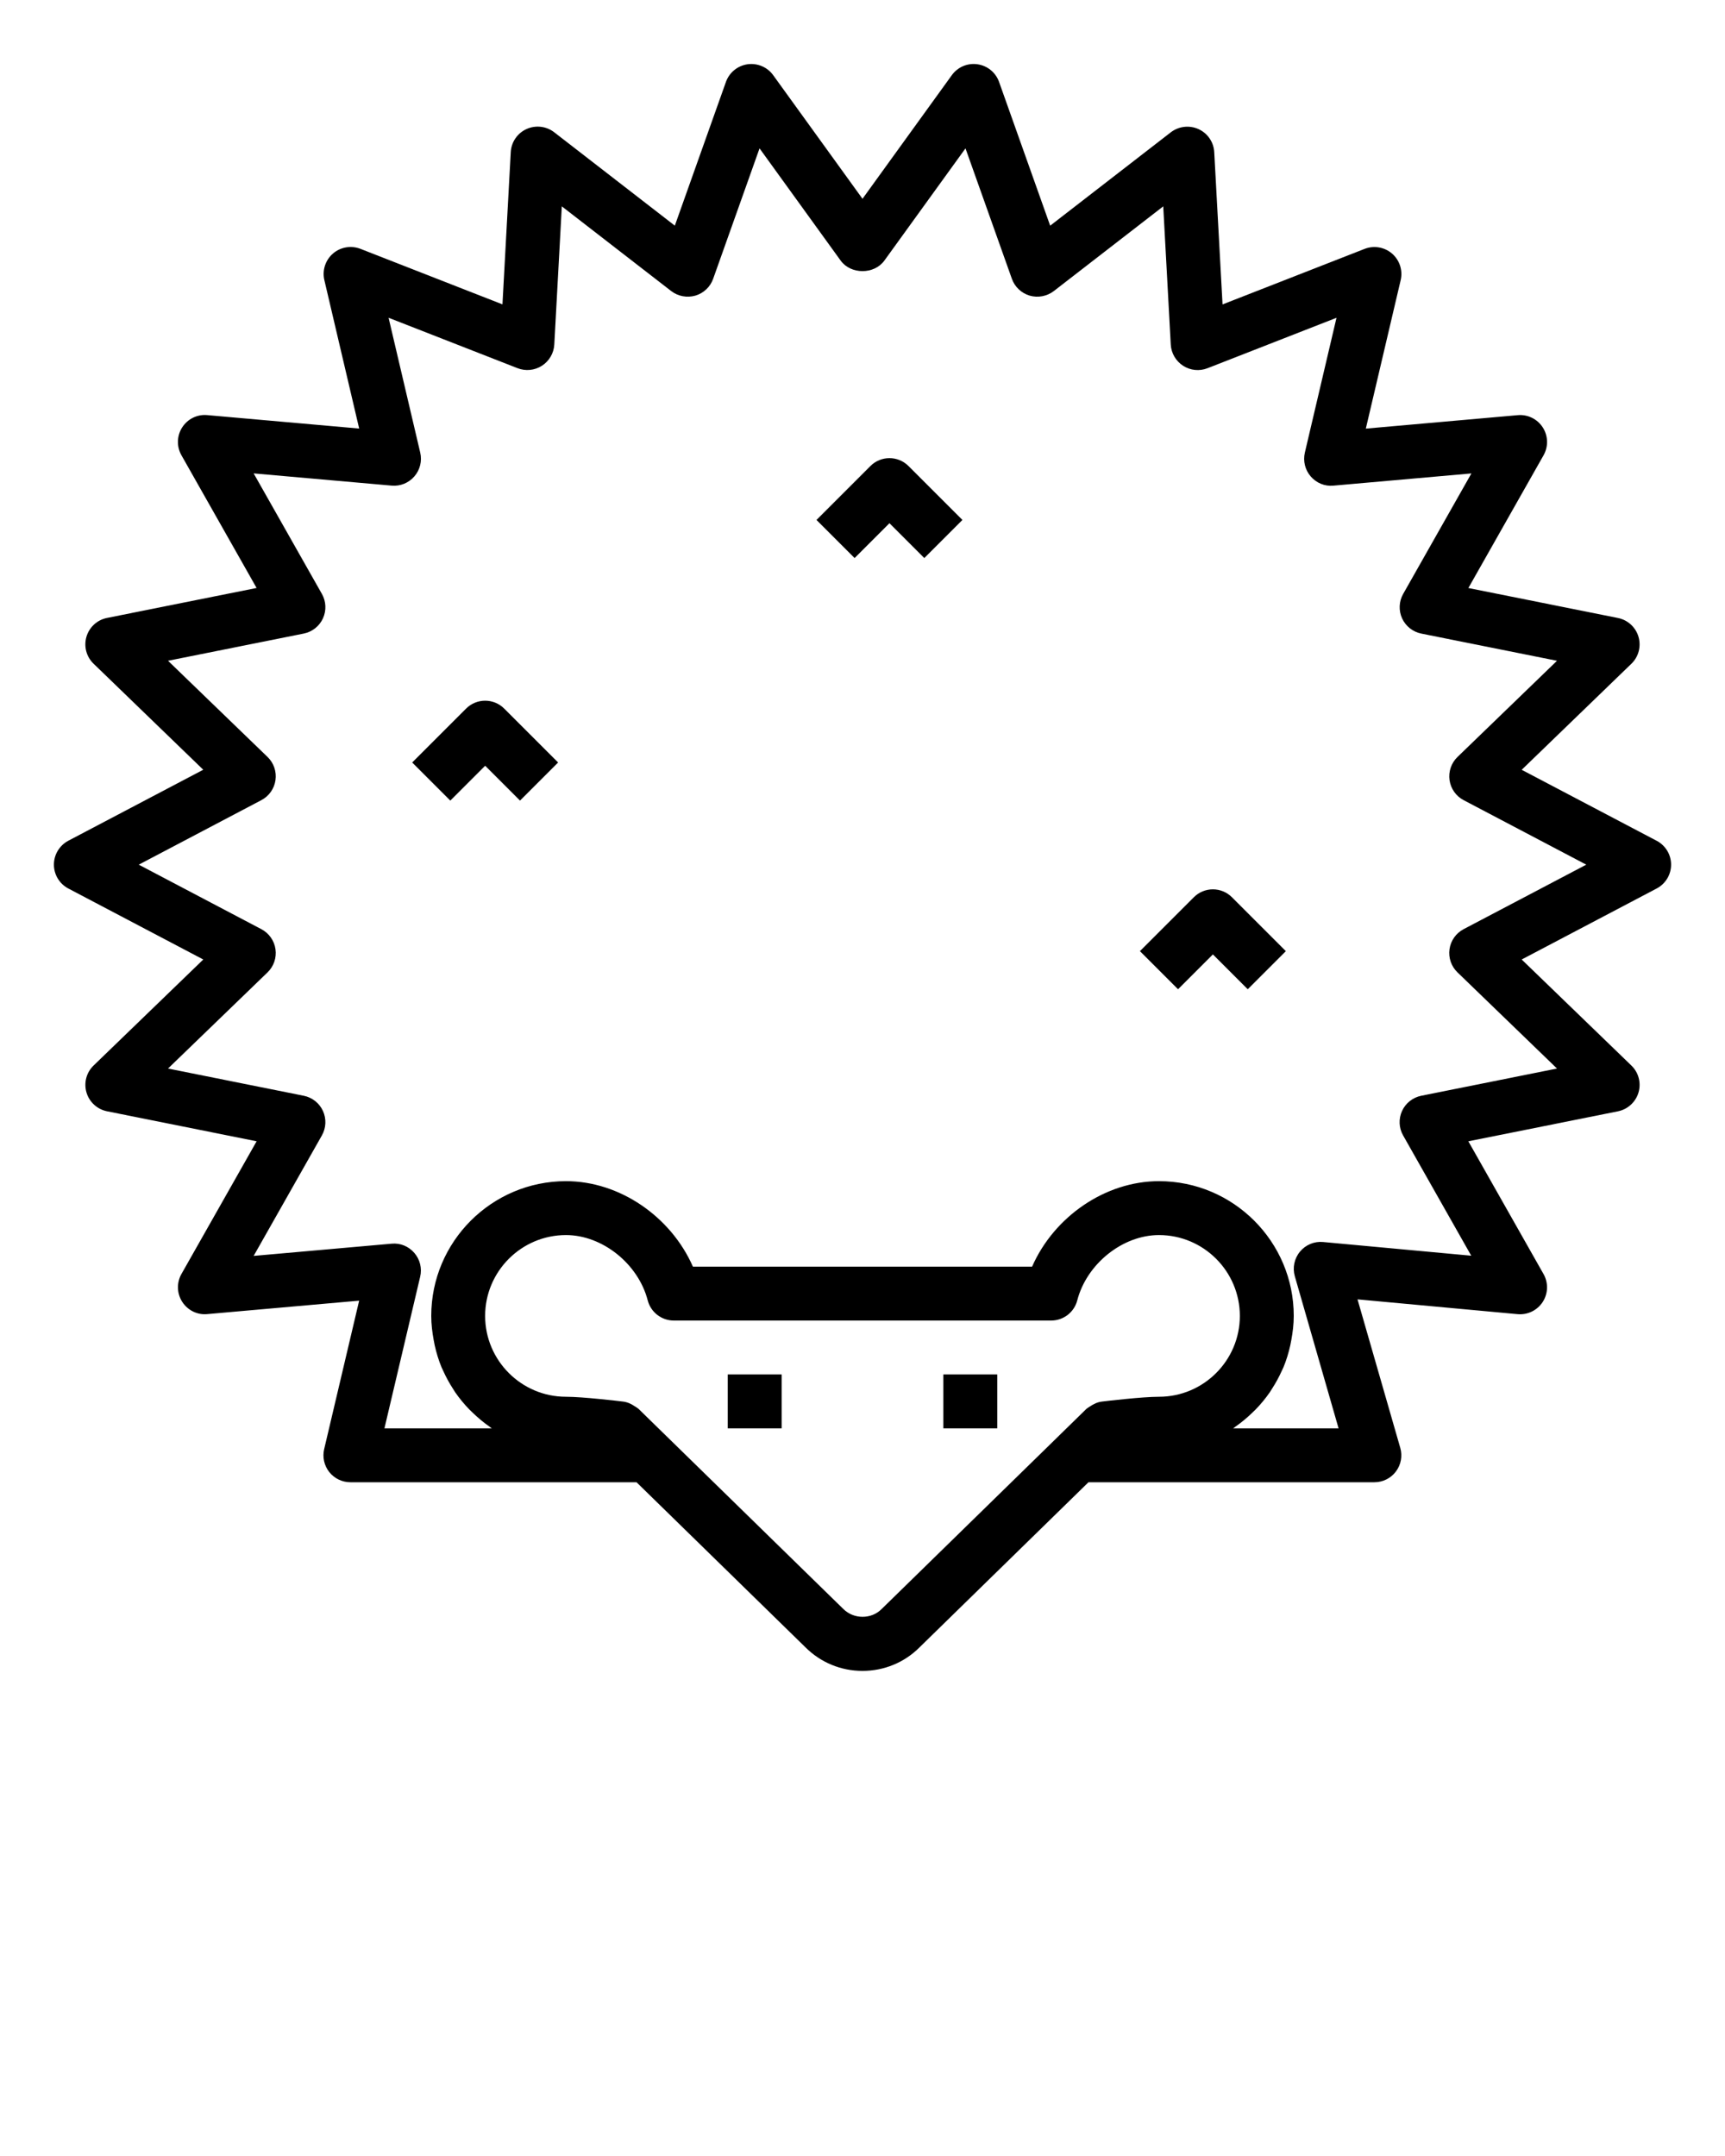 <svg xmlns="http://www.w3.org/2000/svg" xmlns:xlink="http://www.w3.org/1999/xlink" version="1.1" x="0px" y="0px" viewBox="0 0 64 80" style="enable-background:new 0 0 64 64;" xml:space="preserve"><path d="M61.465,31.198l-5.008-2.634l4.069-3.934c0.268-0.258,0.369-0.644,0.265-1s-0.398-0.626-0.763-0.699l-5.549-1.112  l2.789-4.925c0.183-0.324,0.172-0.722-0.029-1.034s-0.557-0.489-0.929-0.455l-5.636,0.499l1.293-5.509  c0.085-0.361-0.038-0.74-0.318-0.984c-0.281-0.243-0.674-0.311-1.02-0.176l-5.271,2.061L45.05,5.645  c-0.02-0.371-0.245-0.7-0.583-0.854c-0.338-0.153-0.733-0.108-1.028,0.118l-4.476,3.465L37.067,3.04  c-0.125-0.351-0.433-0.603-0.801-0.655c-0.371-0.054-0.735,0.104-0.952,0.404L32,7.376l-3.314-4.587  c-0.217-0.3-0.582-0.455-0.952-0.404c-0.368,0.053-0.676,0.305-0.801,0.655l-1.896,5.333l-4.476-3.466  c-0.294-0.227-0.69-0.272-1.028-0.118c-0.338,0.154-0.563,0.483-0.583,0.854l-0.308,5.651l-5.27-2.061  c-0.347-0.134-0.739-0.067-1.02,0.176c-0.28,0.244-0.403,0.623-0.318,0.984l1.292,5.509l-5.637-0.499  c-0.373-0.035-0.728,0.143-0.929,0.455s-0.212,0.71-0.029,1.034l2.789,4.925l-5.55,1.112c-0.365,0.073-0.659,0.343-0.763,0.699  s-0.003,0.742,0.265,1l4.069,3.934l-5.008,2.635C2.206,31.371,2,31.712,2,32.083s0.206,0.712,0.534,0.885l5.008,2.635l-4.069,3.933  c-0.268,0.258-0.369,0.644-0.265,1s0.398,0.626,0.763,0.699l5.55,1.113l-2.789,4.924c-0.183,0.323-0.172,0.722,0.029,1.034  s0.557,0.492,0.929,0.455l5.635-0.499l-1.298,5.509c-0.07,0.298,0,0.61,0.189,0.851C12.406,54.86,12.694,55,13,55h10.616  l6.263,6.121C30.445,61.688,31.199,62,32,62s1.555-0.312,2.113-0.871L40.384,55h10.607c0.314,0,0.61-0.147,0.799-0.398  s0.249-0.576,0.162-0.878l-1.586-5.51l5.939,0.549c0.375,0.033,0.73-0.142,0.932-0.453c0.202-0.312,0.214-0.712,0.03-1.036  l-2.789-4.925l5.55-1.113c0.364-0.073,0.658-0.343,0.763-0.699s0.003-0.742-0.265-1l-4.069-3.934l5.008-2.635  C61.794,32.795,62,32.454,62,32.083S61.794,31.371,61.465,31.198z M32.707,59.707c-0.377,0.379-1.027,0.387-1.422-0.008  l-6.562-6.413c0,0,0-0.001-0.001-0.001l-1.023-1c-0.04-0.039-0.091-0.064-0.137-0.096c-0.133-0.092-0.279-0.162-0.442-0.182  c-0.151-0.018-1.492-0.179-2.121-0.179c-1.654,0-3-1.346-3-3s1.346-3,3-3c1.348,0,2.68,1.064,3.032,2.423  C24.146,48.692,24.544,49,25,49h14c0.456,0,0.854-0.308,0.968-0.749c0.352-1.358,1.684-2.423,3.032-2.423c1.654,0,3,1.346,3,3  s-1.346,3-3,3c-0.628,0-1.97,0.161-2.121,0.179c-0.162,0.02-0.309,0.09-0.442,0.182c-0.046,0.032-0.097,0.057-0.137,0.096l-1.023,1  c0,0,0,0,0,0.001L32.707,59.707z M54.303,34.477c-0.284,0.149-0.479,0.426-0.524,0.743s0.064,0.638,0.295,0.86l3.693,3.569  l-5.036,1.01c-0.314,0.063-0.58,0.273-0.713,0.564c-0.133,0.292-0.119,0.63,0.04,0.909l2.527,4.462l-5.493-0.508  c-0.333-0.032-0.652,0.104-0.862,0.358c-0.21,0.255-0.282,0.597-0.19,0.914L49.663,53h-3.909c0.009-0.006,0.016-0.013,0.025-0.019  c0.021-0.014,0.039-0.031,0.059-0.045c0.219-0.152,0.423-0.323,0.615-0.508c0.042-0.04,0.085-0.079,0.126-0.121  c0.195-0.2,0.373-0.415,0.532-0.645c0.03-0.043,0.055-0.089,0.084-0.133c0.139-0.215,0.262-0.44,0.367-0.676  c0.018-0.04,0.039-0.078,0.056-0.119c0.109-0.262,0.191-0.536,0.254-0.817c0.014-0.063,0.025-0.127,0.037-0.191  C47.963,49.435,48,49.136,48,48.828c0-2.757-2.243-5-5-5c-1.994,0-3.895,1.319-4.708,3.172H25.708  c-0.813-1.853-2.714-3.172-4.708-3.172c-2.757,0-5,2.243-5,5c0,0.308,0.037,0.607,0.091,0.899c0.012,0.064,0.023,0.128,0.037,0.191  c0.063,0.282,0.146,0.556,0.254,0.817c0.017,0.041,0.038,0.078,0.056,0.119c0.105,0.236,0.228,0.461,0.367,0.676  c0.029,0.044,0.054,0.089,0.084,0.133c0.159,0.23,0.338,0.445,0.532,0.645c0.041,0.042,0.083,0.08,0.126,0.121  c0.192,0.184,0.396,0.356,0.615,0.508c0.021,0.014,0.039,0.031,0.059,0.045c0.009,0.006,0.016,0.013,0.025,0.019h-3.983l1.326-5.627  c0.074-0.312-0.007-0.642-0.217-0.884c-0.21-0.243-0.522-0.375-0.844-0.342l-5.117,0.453l2.531-4.469  c0.158-0.279,0.173-0.617,0.04-0.909c-0.133-0.291-0.398-0.501-0.713-0.564l-5.035-1.01l3.692-3.568  c0.231-0.223,0.34-0.543,0.295-0.86s-0.24-0.594-0.524-0.743l-4.549-2.394l4.549-2.394c0.284-0.149,0.479-0.426,0.524-0.743  s-0.064-0.638-0.295-0.86l-3.692-3.569l5.035-1.009c0.314-0.063,0.58-0.273,0.713-0.564c0.133-0.292,0.119-0.63-0.04-0.909  l-2.531-4.47l5.118,0.453c0.322,0.03,0.634-0.099,0.844-0.341c0.21-0.242,0.292-0.571,0.218-0.884l-1.174-5.003l4.785,1.871  c0.299,0.116,0.636,0.083,0.905-0.091c0.27-0.174,0.44-0.466,0.458-0.786l0.279-5.128l4.06,3.144  c0.253,0.195,0.586,0.255,0.894,0.169c0.308-0.091,0.554-0.323,0.661-0.625l1.721-4.84l3.01,4.165c0.376,0.52,1.245,0.52,1.621,0  l3.01-4.165l1.721,4.84c0.107,0.302,0.354,0.534,0.661,0.625c0.307,0.087,0.639,0.026,0.894-0.169l4.061-3.144l0.279,5.129  c0.018,0.32,0.188,0.612,0.458,0.786c0.27,0.175,0.606,0.208,0.905,0.091l4.786-1.871l-1.174,5.003  c-0.073,0.312,0.008,0.642,0.218,0.884c0.209,0.242,0.52,0.374,0.844,0.341l5.117-0.453l-2.531,4.47  c-0.158,0.279-0.173,0.617-0.04,0.909c0.134,0.291,0.399,0.501,0.713,0.564l5.034,1.009l-3.692,3.569  c-0.231,0.223-0.34,0.543-0.295,0.86s0.24,0.594,0.524,0.743l4.549,2.393L54.303,34.477z"/><rect x="27" y="51" width="2" height="2"/><rect x="35" y="51" width="2" height="2"/><path d="M32.293,17.293l-2,2l1.414,1.414L33,19.414l1.293,1.293l1.414-1.414l-2-2C33.316,16.902,32.684,16.902,32.293,17.293z"/><path d="M17.293,26.293l-2,2l1.414,1.414L18,28.414l1.293,1.293l1.414-1.414l-2-2C18.316,25.902,17.684,25.902,17.293,26.293z"/><path d="M44.293,33.293l-2,2l1.414,1.414L45,35.414l1.293,1.293l1.414-1.414l-2-2C45.316,32.902,44.684,32.902,44.293,33.293z"/></svg>